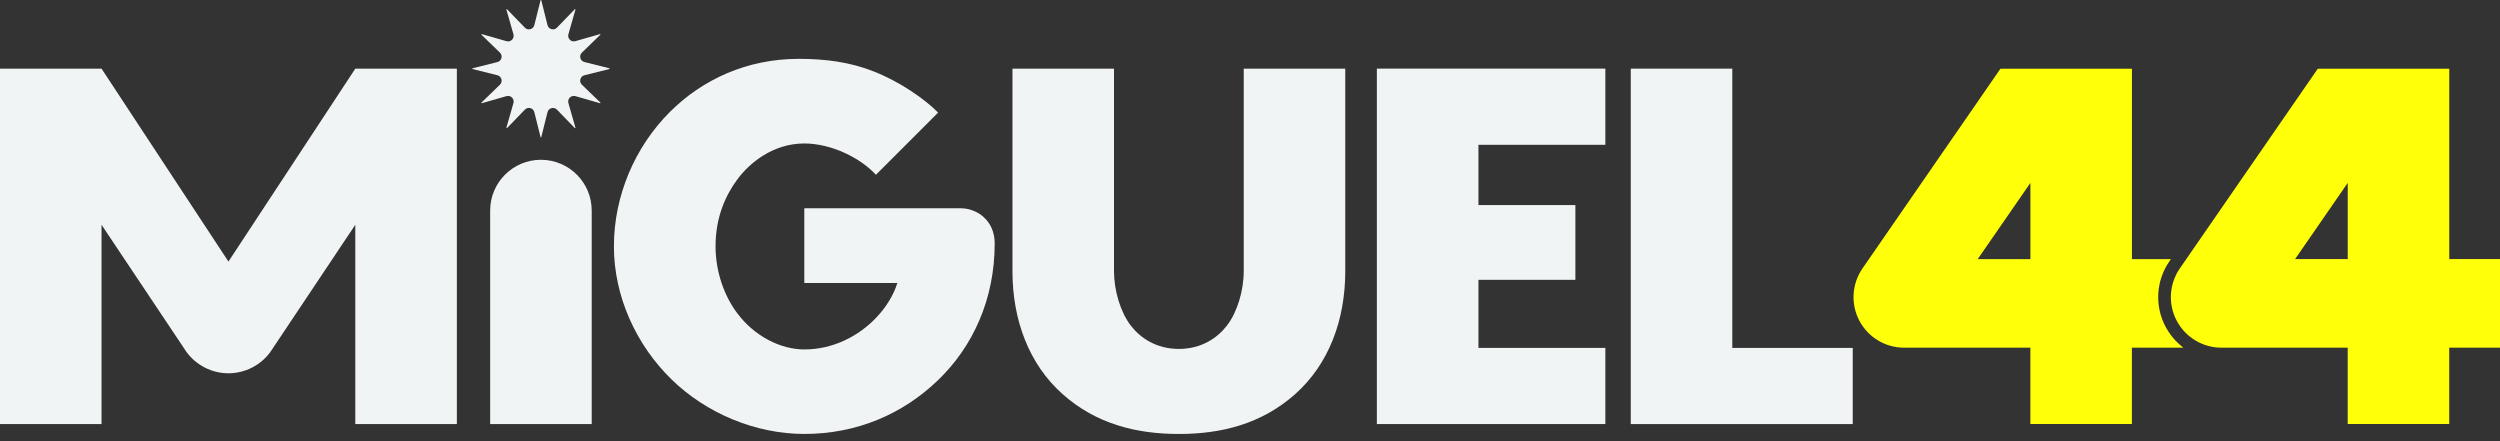 <svg width="170" height="30" viewBox="0 0 170 30" fill="none" xmlns="http://www.w3.org/2000/svg">
<rect x="0" y="0" width="170" height="30" fill="#333333" stroke="none"/>
<path d="M36.783 10.865C34.876 10.865 33.331 12.412 33.331 14.318V28.835H40.236V14.318C40.236 12.41 38.689 10.865 36.783 10.865Z" fill="#F1F4F5"/>
<path d="M15.535 17.788L6.904 4.668H0V28.837H6.904V15.284L12.675 23.925C13.337 24.837 14.405 25.383 15.533 25.383C16.661 25.383 17.728 24.839 18.387 23.929L24.161 15.284V28.835H31.066V4.668H24.161L15.533 17.788H15.535Z" fill="#F1F4F5"/>
<path d="M100.534 9.846V13.945H107.126V19.028H100.534V23.657H109.164V28.835H93.627V4.666H109.164V9.846H100.534Z" fill="#F1F4F5"/>
<path d="M65.339 14.163H54.693V19.246H61.019C60.767 20.062 60.26 20.896 59.563 21.623C58.387 22.846 56.666 23.762 54.693 23.762C53.065 23.762 51.301 22.854 50.139 21.309C49.22 20.086 48.657 18.435 48.657 16.753C48.657 14.795 49.317 13.311 50.139 12.199C50.918 11.142 52.511 9.756 54.693 9.756C56.536 9.756 58.52 10.745 59.563 11.885L63.79 7.657C62.902 6.747 61.202 5.557 59.377 4.844C57.776 4.219 56.131 4.002 54.316 4.002C50.773 4.002 47.746 5.42 45.553 7.611C43.152 10.01 41.746 13.339 41.746 16.755C41.746 20.171 43.273 23.464 45.655 25.792C47.992 28.076 51.335 29.508 54.693 29.508C58.252 29.508 61.382 28.167 63.788 25.849C66.149 23.575 67.639 20.362 67.639 16.554C67.639 14.958 66.403 14.163 65.337 14.163H65.339Z" fill="#F1F4F5"/>
<path d="M117.796 23.659V4.668H110.892V28.837H125.986V23.659H117.796Z" fill="#F1F4F5"/>
<path d="M91.478 4.668V18.442C91.478 21.766 90.355 24.767 88.077 26.795C85.799 28.823 83.066 29.51 80.163 29.51C77.261 29.51 74.528 28.823 72.25 26.795C69.974 24.767 68.848 21.768 68.848 18.442V4.668H75.752V18.442C75.752 19.766 76.198 21.24 76.898 22.144C77.525 22.958 78.606 23.727 80.163 23.727C81.72 23.727 82.8 22.958 83.428 22.144C84.129 21.24 84.574 19.766 84.574 18.442V4.668H91.478Z" fill="#F1F4F5"/>
<path d="M41.432 4.642L39.742 4.219C39.452 4.147 39.355 3.784 39.569 3.577L40.822 2.364C40.842 2.346 40.822 2.314 40.797 2.32L39.122 2.799C38.834 2.882 38.57 2.616 38.651 2.328L39.13 0.652C39.138 0.626 39.106 0.608 39.086 0.628L37.873 1.881C37.666 2.096 37.303 1.997 37.23 1.707L36.808 0.02C36.801 -0.007 36.763 -0.007 36.757 0.02L36.334 1.709C36.262 2 35.899 2.096 35.692 1.883L34.479 0.63C34.461 0.61 34.429 0.63 34.435 0.654L34.914 2.33C34.997 2.618 34.731 2.882 34.443 2.801L32.767 2.322C32.741 2.314 32.723 2.346 32.743 2.366L33.996 3.579C34.211 3.786 34.113 4.149 33.823 4.221L32.133 4.644C32.107 4.65 32.107 4.688 32.133 4.694L33.823 5.117C34.113 5.19 34.209 5.552 33.996 5.76L32.743 6.972C32.723 6.99 32.743 7.023 32.767 7.017L34.443 6.537C34.731 6.455 34.995 6.721 34.914 7.009L34.435 8.684C34.427 8.71 34.459 8.729 34.479 8.708L35.692 7.456C35.899 7.24 36.262 7.339 36.334 7.629L36.757 9.319C36.763 9.345 36.801 9.345 36.808 9.319L37.23 7.629C37.303 7.339 37.666 7.242 37.873 7.456L39.086 8.708C39.104 8.729 39.136 8.708 39.13 8.684L38.651 7.009C38.568 6.721 38.834 6.457 39.122 6.537L40.797 7.017C40.824 7.025 40.842 6.992 40.822 6.972L39.569 5.76C39.353 5.552 39.452 5.19 39.742 5.117L41.432 4.694C41.458 4.688 41.458 4.65 41.432 4.644V4.642Z" fill="#F1F4F5"/>
<path d="M147.251 22.204C146.506 20.787 146.61 19.085 147.521 17.767L147.623 17.62H144.971V4.674H136.03L126.649 18.253C125.924 19.304 125.839 20.672 126.433 21.802C127.027 22.933 128.199 23.642 129.476 23.642H138.065V28.833H144.969V23.642H148.473C147.974 23.266 147.553 22.778 147.251 22.2V22.204ZM138.067 17.62H134.485L138.067 12.438V17.62Z" fill="#FFFF0A"/>
<path d="M166.55 17.618V4.674H157.609L148.228 18.253C147.503 19.304 147.418 20.672 148.012 21.802C148.606 22.933 149.779 23.642 151.056 23.642H159.644V28.833H166.548V23.642H170V17.616H166.548L166.55 17.618ZM159.646 17.618H156.065L159.646 12.436V17.618Z" fill="#FFFF0A"/>
</svg>
